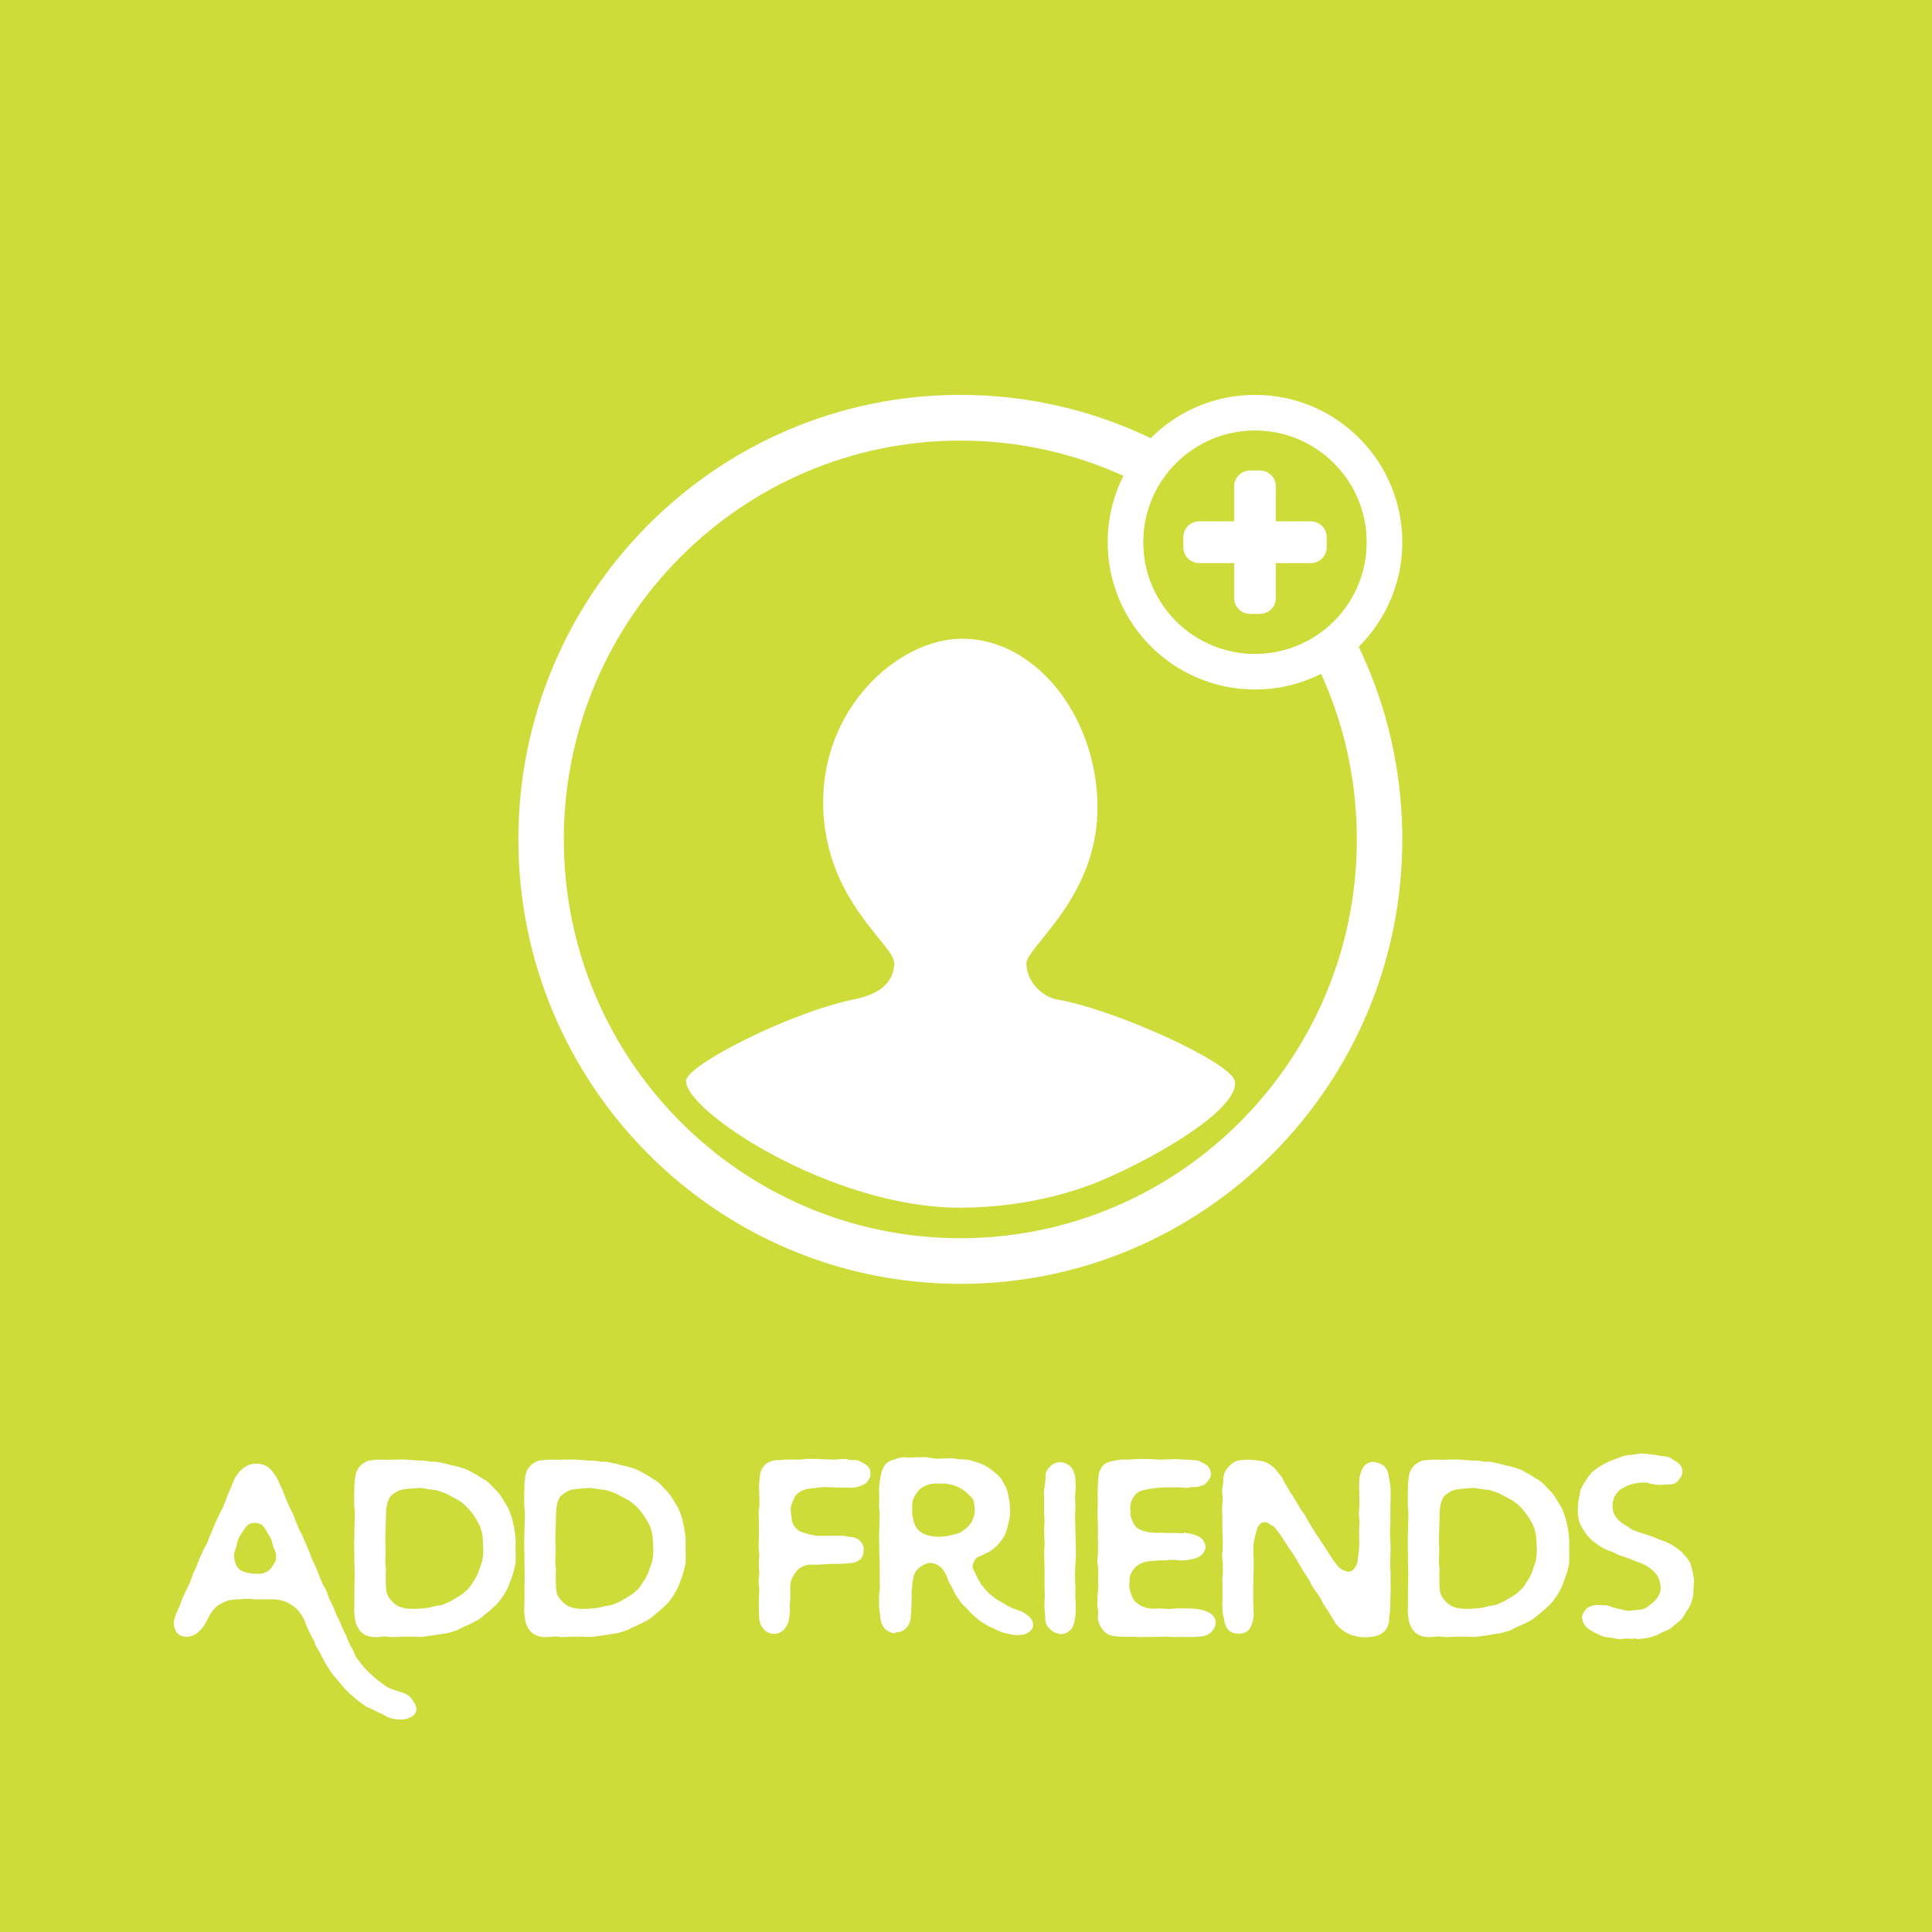 <?xml version="1.0" encoding="UTF-8" standalone="no"?><!DOCTYPE svg PUBLIC "-//W3C//DTD SVG 1.1//EN" "http://www.w3.org/Graphics/SVG/1.1/DTD/svg11.dtd"><svg width="100%" height="100%" viewBox="0 0 36 36" version="1.1" xmlns="http://www.w3.org/2000/svg" xmlns:xlink="http://www.w3.org/1999/xlink" xml:space="preserve" style="fill-rule:evenodd;clip-rule:evenodd;stroke-linecap:round;stroke-linejoin:round;stroke-miterlimit:1.5;"><rect x="-0.72" y="-0.72" width="38.34" height="36.72" style="fill:#cddc39;"/><g><g><path d="M7.564,31.565c-0.048,-0.024 -0.108,-0.04 -0.172,-0.06c-0.052,-0.016 -0.108,-0.036 -0.16,-0.06c-0.048,-0.028 -0.092,-0.064 -0.144,-0.1c-0.044,-0.032 -0.088,-0.064 -0.132,-0.108c-0.04,-0.036 -0.084,-0.072 -0.124,-0.116c-0.036,-0.036 -0.068,-0.076 -0.1,-0.116c-0.028,-0.04 -0.064,-0.08 -0.092,-0.124c-0.028,-0.04 -0.04,-0.092 -0.064,-0.136c-0.024,-0.044 -0.052,-0.088 -0.072,-0.136c-0.02,-0.04 -0.032,-0.084 -0.052,-0.128c-0.016,-0.04 -0.044,-0.08 -0.06,-0.12c-0.024,-0.048 -0.04,-0.096 -0.06,-0.144c-0.02,-0.048 -0.048,-0.092 -0.068,-0.14c-0.02,-0.048 -0.036,-0.096 -0.056,-0.144l-0.072,-0.14c-0.02,-0.048 -0.032,-0.1 -0.052,-0.148c-0.02,-0.048 -0.056,-0.088 -0.076,-0.136l-0.06,-0.144c-0.02,-0.052 -0.036,-0.108 -0.06,-0.156l-0.072,-0.152c-0.024,-0.052 -0.036,-0.108 -0.06,-0.16l-0.06,-0.136c-0.02,-0.048 -0.04,-0.096 -0.06,-0.144l-0.064,-0.124c-0.016,-0.044 -0.036,-0.088 -0.056,-0.132l-0.048,-0.132c-0.02,-0.044 -0.048,-0.088 -0.068,-0.132l-0.06,-0.136c-0.02,-0.044 -0.032,-0.092 -0.052,-0.136c-0.016,-0.048 -0.04,-0.092 -0.06,-0.136c-0.02,-0.044 -0.036,-0.088 -0.056,-0.128c-0.024,-0.04 -0.048,-0.08 -0.076,-0.116c-0.036,-0.052 -0.084,-0.1 -0.136,-0.128c-0.056,-0.032 -0.12,-0.044 -0.184,-0.044c-0.064,-0.004 -0.124,0.016 -0.18,0.044c-0.056,0.028 -0.104,0.068 -0.148,0.124c-0.048,0.06 -0.084,0.116 -0.104,0.18c0,0 -0.004,0 -0.004,0.004c-0.012,0.028 -0.02,0.056 -0.032,0.084c-0.02,0.04 -0.036,0.084 -0.056,0.128c-0.02,0.04 -0.028,0.088 -0.048,0.128c-0.02,0.044 -0.036,0.084 -0.052,0.128c-0.02,0.044 -0.048,0.084 -0.064,0.124l-0.06,0.128c-0.02,0.044 -0.036,0.088 -0.056,0.132c-0.016,0.044 -0.036,0.084 -0.056,0.128c-0.02,0.044 -0.032,0.088 -0.048,0.132c-0.024,0.048 -0.056,0.096 -0.076,0.144c-0.02,0.048 -0.048,0.096 -0.068,0.148l-0.06,0.148c-0.02,0.052 -0.044,0.1 -0.068,0.148c-0.02,0.052 -0.032,0.104 -0.052,0.156l-0.072,0.144c-0.02,0.052 -0.044,0.1 -0.068,0.148c-0.02,0.048 -0.036,0.1 -0.056,0.152c-0.016,0.036 -0.02,0.036 -0.036,0.076c-0.028,0.064 -0.06,0.14 -0.072,0.22c-0.004,0.044 0,0.088 0.016,0.124c0.012,0.04 0.036,0.08 0.068,0.104c0.032,0.028 0.076,0.044 0.116,0.048c0.04,0.008 0.08,0 0.124,-0.012c0.044,-0.016 0.092,-0.036 0.132,-0.072c0.032,-0.028 0.06,-0.06 0.084,-0.092c0.028,-0.032 0.048,-0.072 0.068,-0.108c0.008,-0.016 0.008,-0.016 0.016,-0.036l0.06,-0.108c0.028,-0.044 0.06,-0.084 0.092,-0.116c0.04,-0.04 0.084,-0.06 0.128,-0.084c0.044,-0.02 0.088,-0.044 0.136,-0.052c0.052,-0.004 0.108,-0.016 0.16,-0.016c0.072,-0.004 0.144,-0.008 0.216,-0.008c0.048,0 0.048,0.008 0.092,0.008l0.348,0c0.064,0.004 0.12,0.012 0.172,0.028c0.06,0.012 0.108,0.04 0.156,0.072c0.048,0.028 0.092,0.06 0.132,0.108c0.032,0.04 0.068,0.088 0.096,0.14c0.024,0.048 0.04,0.1 0.06,0.148c0.024,0.048 0.044,0.1 0.068,0.148c0.02,0.048 0.056,0.092 0.076,0.14c0.016,0.028 0.004,0.032 0.02,0.064c0.024,0.052 0.06,0.096 0.084,0.144c0.024,0.048 0.048,0.1 0.076,0.148c0.028,0.048 0.052,0.096 0.084,0.14c0.028,0.048 0.06,0.092 0.092,0.136c0.036,0.044 0.076,0.084 0.108,0.124c0.036,0.044 0.072,0.088 0.108,0.128c0.04,0.04 0.076,0.08 0.12,0.116c0.04,0.036 0.084,0.072 0.128,0.108c0.044,0.032 0.088,0.068 0.132,0.096c0.048,0.032 0.104,0.048 0.152,0.072c0.048,0.028 0.096,0.052 0.148,0.072c0.052,0.024 0.096,0.056 0.152,0.076c0.076,0.024 0.152,0.032 0.22,0.032c0.016,0 0.028,-0.004 0.044,-0.004c0.028,-0.004 0.068,-0.012 0.112,-0.032c0.056,-0.024 0.1,-0.06 0.116,-0.112c0.016,-0.056 0.004,-0.112 -0.032,-0.164c-0.04,-0.068 -0.088,-0.132 -0.156,-0.164Zm-2.48,-2.392c-0.024,0.036 -0.048,0.072 -0.084,0.096c-0.036,0.024 -0.076,0.044 -0.12,0.052c-0.044,0.008 -0.092,0.004 -0.136,0.004c-0.048,-0.004 -0.092,-0.008 -0.136,-0.02c-0.06,-0.012 -0.108,-0.032 -0.144,-0.06c-0.04,-0.032 -0.064,-0.072 -0.08,-0.128c-0.012,-0.044 -0.024,-0.092 -0.024,-0.152c0.008,-0.048 0.032,-0.096 0.044,-0.148c0.012,-0.048 0.02,-0.096 0.04,-0.144c0.02,-0.044 0.048,-0.088 0.076,-0.132c0.028,-0.04 0.056,-0.084 0.092,-0.12c0.032,-0.032 0.088,-0.044 0.148,-0.044c0.056,0.004 0.104,0.02 0.132,0.048c0.04,0.044 0.068,0.092 0.092,0.136c0.024,0.04 0.048,0.076 0.068,0.116c0.016,0.04 0.024,0.084 0.036,0.132c0.012,0.04 0.04,0.08 0.048,0.124c0.012,0.044 0.012,0.088 0.004,0.128c-0.004,0.04 -0.032,0.076 -0.056,0.112Z" style="fill:#fff;fill-rule:nonzero;"/><path d="M6.6,30.005c0,0.064 0.008,0.128 0.02,0.192c0.008,0.052 0.028,0.096 0.052,0.136c0.024,0.044 0.052,0.084 0.096,0.108c0.036,0.028 0.084,0.044 0.136,0.056c0.04,0.008 0.084,0.008 0.12,0.008c0.048,0 0.1,-0.012 0.148,-0.012c0.048,0 0.096,0.012 0.144,0.012c0.06,0 0.124,-0.008 0.184,-0.008l0.18,0c0.06,0 0.12,0.008 0.176,0.004c0.06,-0.004 0.12,-0.016 0.18,-0.024c0.052,-0.008 0.104,-0.012 0.152,-0.024c0.052,-0.008 0.104,-0.012 0.156,-0.024c0.048,-0.012 0.1,-0.028 0.148,-0.044c0.052,-0.016 0.096,-0.048 0.14,-0.068c0.052,-0.02 0.096,-0.04 0.144,-0.064c0.044,-0.024 0.092,-0.044 0.136,-0.072c0.048,-0.028 0.088,-0.064 0.128,-0.1c0.044,-0.032 0.084,-0.068 0.124,-0.104c0.036,-0.036 0.08,-0.068 0.116,-0.112c0.036,-0.04 0.064,-0.084 0.096,-0.128c0.028,-0.048 0.056,-0.092 0.08,-0.14c0.024,-0.048 0.04,-0.1 0.06,-0.152c0.02,-0.048 0.036,-0.1 0.052,-0.152c0.012,-0.052 0.028,-0.104 0.036,-0.156c0.008,-0.048 0.004,-0.092 0.004,-0.14c0.004,-0.044 0,-0.088 0,-0.136c-0.004,-0.044 0.004,-0.092 0,-0.136l0,-0.032c-0.004,-0.052 -0.008,-0.104 -0.016,-0.152c-0.008,-0.052 -0.016,-0.104 -0.028,-0.152c-0.012,-0.052 -0.024,-0.1 -0.04,-0.148c-0.016,-0.048 -0.036,-0.096 -0.056,-0.144c-0.024,-0.044 -0.056,-0.088 -0.08,-0.132c-0.028,-0.04 -0.052,-0.088 -0.084,-0.128c-0.032,-0.04 -0.068,-0.076 -0.104,-0.112c-0.036,-0.04 -0.068,-0.076 -0.108,-0.108c-0.04,-0.036 -0.088,-0.056 -0.132,-0.084c-0.04,-0.028 -0.084,-0.056 -0.132,-0.08c-0.044,-0.024 -0.088,-0.052 -0.136,-0.072c-0.044,-0.02 -0.088,-0.028 -0.132,-0.044c-0.048,-0.016 -0.092,-0.024 -0.14,-0.032c-0.044,-0.012 -0.092,-0.028 -0.136,-0.036c-0.048,-0.012 -0.096,-0.02 -0.136,-0.028c-0.044,-0.008 -0.084,-0.004 -0.124,-0.004c-0.04,-0.004 -0.08,-0.016 -0.12,-0.02c-0.064,0 -0.128,0 -0.188,-0.008l-0.164,-0.012c-0.056,-0.004 -0.108,0 -0.164,0c-0.056,0 -0.108,0.004 -0.164,0.004c-0.04,0 -0.076,-0.004 -0.116,-0.004c-0.064,0 -0.128,0.004 -0.192,0.016l-0.028,0c-0.048,0.008 -0.088,0.036 -0.124,0.06c-0.04,0.024 -0.068,0.056 -0.092,0.096c-0.024,0.036 -0.04,0.076 -0.048,0.124c-0.012,0.068 -0.02,0.132 -0.02,0.196c0,0.056 -0.004,0.112 -0.004,0.172l0,0.168c0,0.06 0.012,0.116 0.012,0.172c0,0.06 -0.004,0.116 -0.004,0.172c0,0.056 -0.004,0.116 -0.004,0.172c0,0.076 -0.004,0.076 -0.004,0.152l0,0.148c0,0.068 0.004,0.068 0.004,0.136l0,0.132c0,0.048 0.004,0.1 0.004,0.148l0,0.148c0,0.052 -0.004,0.1 -0.004,0.148l0,0.3c0,0.048 -0.004,0.096 -0.004,0.148Zm0.592,-1.748c0,-0.076 0.004,-0.152 0.02,-0.224c0.012,-0.052 0.032,-0.1 0.056,-0.14c0.032,-0.04 0.072,-0.068 0.116,-0.092c0.04,-0.024 0.084,-0.044 0.136,-0.048c0.052,-0.008 0.104,-0.016 0.156,-0.016c0.052,-0.004 0.1,-0.012 0.152,-0.012c0.052,0.004 0.104,0.016 0.152,0.024c0.052,0.008 0.104,0.008 0.156,0.02l0.144,0.048c0.048,0.02 0.092,0.048 0.14,0.072c0.048,0.028 0.096,0.048 0.14,0.076c0.044,0.032 0.088,0.064 0.124,0.1c0.04,0.036 0.072,0.08 0.108,0.124c0.032,0.04 0.06,0.084 0.088,0.132c0.024,0.044 0.056,0.092 0.072,0.14c0.02,0.052 0.028,0.104 0.04,0.16c0.008,0.052 0.004,0.104 0.008,0.16c0.004,0.048 0.008,0.1 0.004,0.144c0,0.052 -0.008,0.1 -0.016,0.148c-0.008,0.048 -0.032,0.092 -0.044,0.136c-0.016,0.048 -0.028,0.092 -0.052,0.136c-0.02,0.048 -0.048,0.092 -0.076,0.132c-0.028,0.044 -0.052,0.088 -0.088,0.124c-0.036,0.04 -0.076,0.072 -0.116,0.104c-0.04,0.028 -0.084,0.052 -0.128,0.08c-0.04,0.02 -0.072,0.048 -0.116,0.064c-0.036,0.016 -0.076,0.036 -0.12,0.052c-0.04,0.012 -0.084,0.016 -0.128,0.024c-0.056,0.016 -0.108,0.028 -0.16,0.036c-0.06,0.008 -0.112,0.012 -0.168,0.016c-0.056,0.004 -0.112,0.004 -0.164,0c-0.068,-0.004 -0.124,-0.016 -0.176,-0.036c-0.056,-0.02 -0.104,-0.056 -0.144,-0.1c-0.04,-0.04 -0.076,-0.084 -0.096,-0.14c-0.016,-0.052 -0.02,-0.108 -0.02,-0.172c-0.004,-0.048 -0.004,-0.092 -0.004,-0.14c-0.004,-0.044 0.004,-0.092 0.004,-0.136c0,-0.04 -0.008,-0.076 -0.012,-0.112c0,-0.064 0.004,-0.132 0.004,-0.196c0,-0.004 0.004,-0.004 0.004,-0.008c0,-0.064 -0.004,-0.064 -0.004,-0.128c0,-0.06 -0.004,-0.06 -0.004,-0.124c0,-0.048 0.004,-0.096 0.004,-0.144c0,-0.048 0.004,-0.092 0.004,-0.14c0,-0.048 0.004,-0.096 0.004,-0.144Z" style="fill:#fff;fill-rule:nonzero;"/><path d="M9.768,30.005c0,0.064 0.008,0.128 0.02,0.192c0.008,0.052 0.028,0.096 0.052,0.136c0.024,0.044 0.052,0.084 0.096,0.108c0.036,0.028 0.084,0.044 0.136,0.056c0.04,0.008 0.084,0.008 0.12,0.008c0.048,0 0.1,-0.012 0.148,-0.012c0.048,0 0.096,0.012 0.144,0.012c0.06,0 0.124,-0.008 0.184,-0.008l0.18,0c0.06,0 0.12,0.008 0.176,0.004c0.06,-0.004 0.12,-0.016 0.18,-0.024c0.052,-0.008 0.104,-0.012 0.152,-0.024c0.052,-0.008 0.104,-0.012 0.156,-0.024c0.048,-0.012 0.1,-0.028 0.148,-0.044c0.052,-0.016 0.096,-0.048 0.14,-0.068c0.052,-0.02 0.096,-0.04 0.144,-0.064c0.044,-0.024 0.092,-0.044 0.136,-0.072c0.048,-0.028 0.088,-0.064 0.128,-0.1c0.044,-0.032 0.084,-0.068 0.124,-0.104c0.036,-0.036 0.08,-0.068 0.116,-0.112c0.036,-0.04 0.064,-0.084 0.096,-0.128c0.028,-0.048 0.056,-0.092 0.08,-0.14c0.024,-0.048 0.04,-0.1 0.06,-0.152c0.02,-0.048 0.036,-0.1 0.052,-0.152c0.012,-0.052 0.028,-0.104 0.036,-0.156c0.008,-0.048 0.004,-0.092 0.004,-0.14c0.004,-0.044 0,-0.088 0,-0.136c-0.004,-0.044 0.004,-0.092 0,-0.136l0,-0.032c-0.004,-0.052 -0.008,-0.104 -0.016,-0.152c-0.008,-0.052 -0.016,-0.104 -0.028,-0.152c-0.012,-0.052 -0.024,-0.1 -0.04,-0.148c-0.016,-0.048 -0.036,-0.096 -0.056,-0.144c-0.024,-0.044 -0.056,-0.088 -0.08,-0.132c-0.028,-0.04 -0.052,-0.088 -0.084,-0.128c-0.032,-0.04 -0.068,-0.076 -0.104,-0.112c-0.036,-0.04 -0.068,-0.076 -0.108,-0.108c-0.04,-0.036 -0.088,-0.056 -0.132,-0.084c-0.04,-0.028 -0.084,-0.056 -0.132,-0.08c-0.044,-0.024 -0.088,-0.052 -0.136,-0.072c-0.044,-0.02 -0.088,-0.028 -0.132,-0.044c-0.048,-0.016 -0.092,-0.024 -0.14,-0.032c-0.044,-0.012 -0.092,-0.028 -0.136,-0.036c-0.048,-0.012 -0.096,-0.02 -0.136,-0.028c-0.044,-0.008 -0.084,-0.004 -0.124,-0.004c-0.04,-0.004 -0.08,-0.016 -0.12,-0.02c-0.064,0 -0.128,0 -0.188,-0.008l-0.164,-0.012c-0.056,-0.004 -0.108,0 -0.164,0c-0.056,0 -0.108,0.004 -0.164,0.004c-0.04,0 -0.076,-0.004 -0.116,-0.004c-0.064,0 -0.128,0.004 -0.192,0.016l-0.028,0c-0.048,0.008 -0.088,0.036 -0.124,0.06c-0.04,0.024 -0.068,0.056 -0.092,0.096c-0.024,0.036 -0.04,0.076 -0.048,0.124c-0.012,0.068 -0.02,0.132 -0.02,0.196c0,0.056 -0.004,0.112 -0.004,0.172l0,0.168c0,0.06 0.012,0.116 0.012,0.172c0,0.06 -0.004,0.116 -0.004,0.172c0,0.056 -0.004,0.116 -0.004,0.172c0,0.076 -0.004,0.076 -0.004,0.152l0,0.148c0,0.068 0.004,0.068 0.004,0.136l0,0.132c0,0.048 0.004,0.1 0.004,0.148l0,0.148c0,0.052 -0.004,0.1 -0.004,0.148l0,0.3c0,0.048 -0.004,0.096 -0.004,0.148Zm0.592,-1.748c0,-0.076 0.004,-0.152 0.02,-0.224c0.012,-0.052 0.032,-0.1 0.056,-0.14c0.032,-0.04 0.072,-0.068 0.116,-0.092c0.04,-0.024 0.084,-0.044 0.136,-0.048c0.052,-0.008 0.104,-0.016 0.156,-0.016c0.052,-0.004 0.1,-0.012 0.152,-0.012c0.052,0.004 0.104,0.016 0.152,0.024c0.052,0.008 0.104,0.008 0.156,0.02l0.144,0.048c0.048,0.02 0.092,0.048 0.14,0.072c0.048,0.028 0.096,0.048 0.14,0.076c0.044,0.032 0.088,0.064 0.124,0.1c0.04,0.036 0.072,0.08 0.108,0.124c0.032,0.04 0.06,0.084 0.088,0.132c0.024,0.044 0.056,0.092 0.072,0.14c0.02,0.052 0.028,0.104 0.04,0.16c0.008,0.052 0.004,0.104 0.008,0.16c0.004,0.048 0.008,0.1 0.004,0.144c0,0.052 -0.008,0.1 -0.016,0.148c-0.008,0.048 -0.032,0.092 -0.044,0.136c-0.016,0.048 -0.028,0.092 -0.052,0.136c-0.02,0.048 -0.048,0.092 -0.076,0.132c-0.028,0.044 -0.052,0.088 -0.088,0.124c-0.036,0.04 -0.076,0.072 -0.116,0.104c-0.04,0.028 -0.084,0.052 -0.128,0.08c-0.04,0.02 -0.072,0.048 -0.116,0.064c-0.036,0.016 -0.076,0.036 -0.12,0.052c-0.04,0.012 -0.084,0.016 -0.128,0.024c-0.056,0.016 -0.108,0.028 -0.16,0.036c-0.06,0.008 -0.112,0.012 -0.168,0.016c-0.056,0.004 -0.112,0.004 -0.164,0c-0.068,-0.004 -0.124,-0.016 -0.176,-0.036c-0.056,-0.02 -0.104,-0.056 -0.144,-0.1c-0.04,-0.04 -0.076,-0.084 -0.096,-0.14c-0.016,-0.052 -0.02,-0.108 -0.02,-0.172c-0.004,-0.048 -0.004,-0.092 -0.004,-0.14c-0.004,-0.044 0.004,-0.092 0.004,-0.136c0,-0.04 -0.008,-0.076 -0.012,-0.112c0,-0.064 0.004,-0.132 0.004,-0.196c0,-0.004 0.004,-0.004 0.004,-0.008c0,-0.064 -0.004,-0.064 -0.004,-0.128c0,-0.06 -0.004,-0.06 -0.004,-0.124c0,-0.048 0.004,-0.096 0.004,-0.144c0,-0.048 0.004,-0.092 0.004,-0.14c0,-0.048 0.004,-0.096 0.004,-0.144Z" style="fill:#fff;fill-rule:nonzero;"/><path d="M14.144,30.085c0,0.06 0.004,0.128 0.036,0.196c0.028,0.056 0.06,0.092 0.096,0.116c0.048,0.036 0.1,0.048 0.144,0.048c0.056,0 0.104,-0.016 0.144,-0.044c0.04,-0.024 0.072,-0.064 0.096,-0.112c0.02,-0.032 0.032,-0.064 0.036,-0.092c0.008,-0.048 0.016,-0.088 0.02,-0.124c0.008,-0.044 0,-0.088 0,-0.124c0,-0.068 0.012,-0.14 0.012,-0.208c0,-0.052 -0.004,-0.052 -0.004,-0.104c0,-0.064 0,-0.12 0.016,-0.176c0.012,-0.052 0.04,-0.092 0.064,-0.132c0.028,-0.04 0.06,-0.084 0.1,-0.108c0.04,-0.028 0.088,-0.048 0.14,-0.06c0.052,-0.012 0.112,-0.004 0.176,-0.004c0.064,-0.004 0.064,-0.008 0.132,-0.008c0.068,-0.004 0.068,-0.008 0.136,-0.008l0.132,0c0.052,0 0.104,-0.004 0.156,-0.008c0.048,-0.008 0.1,-0.008 0.152,-0.02c0.048,-0.016 0.092,-0.044 0.12,-0.076c0.032,-0.036 0.04,-0.084 0.044,-0.132c0.004,-0.048 0,-0.092 -0.02,-0.132c-0.02,-0.036 -0.052,-0.072 -0.092,-0.096c-0.044,-0.028 -0.096,-0.036 -0.148,-0.04c-0.048,-0.004 -0.092,-0.02 -0.136,-0.02c-0.048,-0.004 -0.096,0 -0.144,0l-0.144,0c-0.044,0 -0.044,0.004 -0.092,0.004c-0.048,0 -0.1,-0.004 -0.148,-0.012c-0.052,-0.008 -0.1,-0.024 -0.148,-0.036c-0.06,-0.016 -0.112,-0.032 -0.148,-0.06c-0.044,-0.036 -0.08,-0.076 -0.1,-0.128c-0.02,-0.048 -0.02,-0.096 -0.028,-0.144c-0.004,-0.048 -0.016,-0.096 -0.008,-0.144c0.004,-0.048 0.024,-0.092 0.044,-0.14c0.02,-0.052 0.044,-0.104 0.096,-0.14c0.06,-0.044 0.128,-0.068 0.192,-0.076c0.052,-0.008 0.108,-0.016 0.168,-0.02c0.056,-0.008 0.112,-0.012 0.168,-0.012c0.056,0 0.116,0.008 0.172,0.008c0.06,0 0.116,0.004 0.176,0.004l0.108,0c0.06,0 0.128,-0.012 0.196,-0.04c0.048,-0.02 0.088,-0.044 0.112,-0.08c0.032,-0.04 0.052,-0.08 0.052,-0.132c0.004,-0.048 -0.008,-0.092 -0.036,-0.132c-0.024,-0.032 -0.06,-0.056 -0.108,-0.08c-0.036,-0.02 -0.072,-0.04 -0.1,-0.044c-0.04,-0.012 -0.084,-0.004 -0.128,-0.008c-0.04,-0.004 -0.08,-0.02 -0.124,-0.02c-0.06,0 -0.12,0.012 -0.176,0.012c-0.06,0 -0.12,-0.004 -0.176,-0.004c-0.08,0 -0.08,-0.008 -0.156,-0.008l-0.148,0c-0.06,0 -0.12,0.012 -0.18,0.012l-0.18,0c-0.048,0 -0.096,0 -0.14,0.008c-0.052,0.004 -0.1,0 -0.144,0.008c-0.048,0.012 -0.096,0.028 -0.132,0.052c-0.04,0.024 -0.068,0.06 -0.092,0.1c-0.02,0.04 -0.032,0.084 -0.04,0.132c-0.008,0.068 -0.016,0.136 -0.016,0.204c0,0.056 0.004,0.108 0.004,0.164c0,0.052 0.004,0.104 0.004,0.16c0,0.052 -0.016,0.108 -0.016,0.16c0,0.056 0.004,0.108 0.004,0.164c0,0.052 0.004,0.104 0.004,0.16c0,0.052 -0.004,0.108 -0.004,0.16c0,0.056 -0.004,0.108 -0.004,0.16c0,0.056 0.012,0.108 0.012,0.164c0,0.052 -0.008,0.108 -0.008,0.16c0,0.076 0.008,0.076 0.008,0.148c0,0.052 -0.012,0.104 -0.012,0.156c0,0.052 0.012,0.104 0.012,0.16c0,0.052 -0.008,0.104 -0.008,0.156l0,0.156c0,0.052 0.004,0.104 0.004,0.156Z" style="fill:#fff;fill-rule:nonzero;"/><path d="M19.204,30.153c-0.028,-0.036 -0.064,-0.06 -0.1,-0.084c-0.032,-0.024 -0.068,-0.044 -0.112,-0.056c-0.056,-0.02 -0.112,-0.04 -0.164,-0.064c-0.056,-0.024 -0.104,-0.06 -0.152,-0.088c-0.056,-0.028 -0.108,-0.056 -0.156,-0.096c-0.048,-0.04 -0.096,-0.076 -0.14,-0.124l-0.088,-0.108c-0.028,-0.04 -0.048,-0.08 -0.072,-0.12c-0.024,-0.04 -0.04,-0.084 -0.06,-0.124c-0.016,-0.024 -0.028,-0.048 -0.036,-0.076c-0.008,-0.072 0.032,-0.14 0.076,-0.192c0.044,-0.016 0.088,-0.032 0.128,-0.056c0.048,-0.024 0.092,-0.04 0.132,-0.068c0.044,-0.032 0.084,-0.06 0.116,-0.096c0.036,-0.036 0.068,-0.072 0.096,-0.116c0.028,-0.04 0.056,-0.084 0.072,-0.132c0.02,-0.044 0.028,-0.096 0.04,-0.144c0.012,-0.06 0.032,-0.116 0.036,-0.176c0,-0.032 0.004,-0.064 0,-0.096c0,-0.032 0,-0.068 -0.004,-0.1c-0.004,-0.06 -0.016,-0.12 -0.028,-0.18c-0.012,-0.056 -0.028,-0.112 -0.056,-0.164c-0.024,-0.052 -0.052,-0.104 -0.088,-0.152c-0.036,-0.044 -0.08,-0.08 -0.128,-0.12c-0.052,-0.044 -0.104,-0.08 -0.156,-0.108c-0.06,-0.032 -0.12,-0.056 -0.18,-0.072c-0.052,-0.016 -0.1,-0.032 -0.148,-0.04c-0.052,-0.008 -0.1,-0.004 -0.148,-0.008c-0.052,-0.008 -0.1,-0.02 -0.152,-0.02l-0.008,0c-0.052,0 -0.1,0.004 -0.152,0.004c-0.052,0 -0.104,0.008 -0.152,0c-0.056,-0.004 -0.108,-0.02 -0.16,-0.024l-0.16,0c-0.052,0 -0.108,0.008 -0.16,0.008c-0.036,0 -0.036,-0.008 -0.076,-0.008c-0.052,0 -0.1,0.008 -0.148,0.02c-0.012,0 -0.008,0.012 -0.02,0.016c-0.048,0.008 -0.092,0.02 -0.132,0.044c-0.04,0.024 -0.072,0.056 -0.096,0.096c-0.024,0.04 -0.036,0.084 -0.048,0.132c-0.008,0.044 -0.02,0.088 -0.024,0.136c-0.004,0.044 -0.016,0.092 -0.016,0.136l0,0.016c0,0.048 0.004,0.1 0.004,0.152c0,0.048 -0.004,0.096 -0.004,0.148l0,0.012c0,0.052 0.012,0.1 0.012,0.152c0,0.048 -0.004,0.1 -0.004,0.148c0,0.052 -0.004,0.104 -0.004,0.156c0,0.072 -0.004,0.072 -0.004,0.144l0,0.012c0,0.068 0.004,0.072 0.004,0.136l0,0.152c0,0.072 0.008,0.072 0.008,0.144l0,0.32c0,0.048 0.004,0.1 0.004,0.148c0,0.056 -0.016,0.108 -0.016,0.16l0,0.176c0,0.056 0.012,0.108 0.016,0.16c0.008,0.056 0.008,0.108 0.024,0.156c0.016,0.06 0.052,0.116 0.096,0.148c0.044,0.036 0.108,0.06 0.168,0.06l0.004,-0.016c0.06,0 0.112,-0.012 0.16,-0.048c0.044,-0.032 0.084,-0.076 0.1,-0.132c0.008,-0.024 0.016,-0.044 0.02,-0.064c0,-0.004 0,-0.008 -0.004,-0.012l0.004,0l0,-0.012c0.008,-0.056 0.012,-0.108 0.012,-0.16c0.004,-0.056 0.004,-0.112 0.004,-0.164c0,-0.032 0.004,-0.064 0.004,-0.092l0,-0.004l0,-0.012c0,-0.004 -0.004,-0.004 -0.004,-0.012c0,-0.044 0.008,-0.088 0.012,-0.128c0,-0.048 0.004,-0.096 0.016,-0.14c0.012,-0.056 0.02,-0.108 0.048,-0.148c0.028,-0.044 0.064,-0.08 0.112,-0.108c0.04,-0.028 0.088,-0.044 0.144,-0.06l0.008,0c0.24,0.012 0.304,0.232 0.304,0.232l0.008,-0.004c0.012,0.036 0.02,0.072 0.036,0.108c0.02,0.048 0.052,0.092 0.076,0.14c0.024,0.044 0.044,0.096 0.072,0.14c0.028,0.044 0.06,0.092 0.092,0.132c0.032,0.044 0.076,0.072 0.112,0.112c0.036,0.036 0.068,0.08 0.108,0.112c0.04,0.036 0.08,0.072 0.12,0.104c0.044,0.028 0.088,0.06 0.132,0.084c0.044,0.028 0.096,0.048 0.14,0.068c0.048,0.024 0.096,0.048 0.144,0.064c0.052,0.02 0.1,0.024 0.148,0.036c0.048,0.012 0.096,0.02 0.148,0.02l0,-0.004l0.016,0c0.06,0 0.112,-0.004 0.16,-0.032c0.072,-0.04 0.1,-0.088 0.108,-0.124c0.008,-0.036 0.004,-0.096 -0.044,-0.156Zm-2.208,-2.048c0.004,-0.044 0,-0.092 0.012,-0.14c0.016,-0.06 0.044,-0.104 0.076,-0.148c0.032,-0.048 0.072,-0.088 0.124,-0.116c0.048,-0.024 0.1,-0.044 0.16,-0.052c0.028,-0.004 0.056,-0.004 0.088,-0.008c0.016,0 0.032,0.004 0.044,0.004c0.056,0 0.104,-0.004 0.152,0.004c0.052,0.008 0.1,0.02 0.144,0.036c0.048,0.016 0.092,0.04 0.132,0.064c0.044,0.028 0.08,0.056 0.108,0.088c0.036,0.036 0.072,0.064 0.096,0.104c0.02,0.044 0.02,0.088 0.028,0.14c0,0.016 0.004,0.032 0.004,0.048c0,0.044 -0.004,0.084 -0.016,0.124c-0.016,0.06 -0.044,0.116 -0.088,0.168c-0.032,0.032 -0.06,0.06 -0.092,0.084c-0.032,0.024 -0.068,0.048 -0.104,0.064c-0.052,0.016 -0.104,0.028 -0.152,0.04c-0.056,0.012 -0.108,0.024 -0.156,0.024c-0.056,0.004 -0.108,0.004 -0.16,-0.004c-0.052,-0.008 -0.104,-0.016 -0.156,-0.036c-0.052,-0.02 -0.096,-0.052 -0.132,-0.088c-0.036,-0.036 -0.06,-0.08 -0.076,-0.132c-0.016,-0.048 -0.024,-0.092 -0.032,-0.14c-0.004,-0.024 -0.004,-0.044 -0.004,-0.068l0,-0.06Z" style="fill:#fff;fill-rule:nonzero;"/><path d="M19.456,28.573c0,0.092 0.008,0.092 0.008,0.184c0,0.092 -0.008,0.092 -0.008,0.18c0,0.056 0.004,0.108 0.004,0.164c0,0.052 0.004,0.108 0.004,0.164l0,0.324c0,0.052 0.004,0.108 0.004,0.16c0,0.056 -0.008,0.108 -0.008,0.164c0,0.056 0.008,0.108 0.012,0.156c0.004,0.056 0.004,0.112 0.012,0.16c0.016,0.06 0.052,0.1 0.092,0.136c0.036,0.036 0.08,0.064 0.14,0.072c0.016,0.004 0.032,0.012 0.048,0.012c0.068,0 0.124,-0.024 0.172,-0.068c0.044,-0.036 0.068,-0.092 0.084,-0.16c0.012,-0.064 0.024,-0.124 0.024,-0.184l0,-0.148c0,-0.048 -0.008,-0.1 -0.008,-0.148c0,-0.052 0.004,-0.1 0.004,-0.152c0,-0.048 -0.008,-0.1 -0.008,-0.148l0,-0.148c0,-0.052 0.008,-0.1 0.008,-0.152c0,-0.068 0.008,-0.068 0.008,-0.136l0,-0.136c0,-0.072 -0.004,-0.072 -0.004,-0.14c0,-0.068 -0.004,-0.068 -0.004,-0.136c0,-0.06 -0.004,-0.116 -0.004,-0.176c0,-0.056 -0.004,-0.116 -0.004,-0.176c0,-0.056 0.008,-0.116 0.008,-0.172c0,-0.06 -0.008,-0.12 -0.008,-0.176c0,-0.052 0.012,-0.1 0.012,-0.152c0,-0.048 -0.004,-0.1 -0.004,-0.148c0,-0.06 -0.012,-0.14 -0.056,-0.216c-0.036,-0.064 -0.1,-0.108 -0.176,-0.124c-0.072,-0.016 -0.152,0 -0.212,0.048c-0.06,0.048 -0.104,0.108 -0.116,0.184c0,0.024 0.008,0.024 0.004,0.048l-0.012,0.128c-0.004,0.044 -0.02,0.088 -0.02,0.132c0,0.048 0.004,0.092 0.004,0.14l0,0.276c0,0.044 0.008,0.092 0.008,0.136c-0.004,0.116 -0.008,0.116 -0.008,0.228Z" style="fill:#fff;fill-rule:nonzero;"/><path d="M20.812,30.493c0.044,0.004 0.084,0.004 0.128,0.004c0.004,0 0.004,0.004 0.008,0.004c0.052,0 0.1,-0.004 0.148,-0.004c0.048,0 0.096,0.008 0.144,0.008c0.056,0 0.112,-0.004 0.168,-0.004l0.16,0c0.08,0 0.08,-0.004 0.16,-0.004c0.08,0 0.08,0.008 0.16,0.008c0.084,0 0.084,-0.004 0.164,-0.004c0.08,0 0.08,0.004 0.16,0.004l0.008,0c0.008,0 0.016,-0.004 0.024,-0.004c0.02,0 0.02,0 0.044,0l0.116,-0.012c0.06,-0.008 0.116,-0.032 0.16,-0.072c0.06,-0.056 0.096,-0.132 0.088,-0.208c-0.012,-0.076 -0.068,-0.136 -0.144,-0.172c-0.036,-0.016 -0.068,-0.028 -0.104,-0.036c-0.048,-0.008 -0.092,-0.02 -0.136,-0.024c-0.048,-0.004 -0.092,-0.008 -0.136,-0.008l-0.176,0c-0.056,0 -0.116,0.012 -0.172,0.012c-0.072,0 -0.14,-0.012 -0.212,-0.012c-0.012,0 -0.028,0.008 -0.04,0.008c-0.088,0 -0.164,-0.012 -0.228,-0.036c-0.056,-0.02 -0.1,-0.052 -0.14,-0.088c-0.04,-0.036 -0.064,-0.084 -0.084,-0.14c-0.024,-0.064 -0.036,-0.12 -0.036,-0.168c0.004,-0.06 0,-0.116 0.008,-0.16c0.016,-0.056 0.04,-0.104 0.072,-0.144c0.028,-0.04 0.068,-0.072 0.12,-0.1c0.04,-0.02 0.092,-0.04 0.148,-0.048c0.052,-0.008 0.1,-0.008 0.148,-0.012c0.052,-0.008 0.1,-0.004 0.148,-0.004c0.056,0 0.112,-0.012 0.168,-0.012c0.056,0 0.108,0.012 0.164,0.012c0.024,0 0.024,-0.004 0.048,-0.004c0.044,0 0.084,-0.008 0.128,-0.016c0.044,-0.008 0.084,-0.02 0.12,-0.036c0.04,-0.02 0.076,-0.044 0.1,-0.076c0.024,-0.036 0.048,-0.072 0.048,-0.12c0,-0.048 -0.024,-0.088 -0.048,-0.128c-0.028,-0.032 -0.06,-0.06 -0.108,-0.08c-0.048,-0.024 -0.096,-0.032 -0.132,-0.04c-0.04,-0.004 -0.076,-0.016 -0.112,-0.016c-0.008,0 -0.008,0.012 -0.016,0.012c-0.044,0 -0.092,-0.008 -0.136,-0.008l-0.14,0c-0.048,0 -0.092,-0.004 -0.14,-0.004c-0.064,0 -0.12,0.004 -0.176,-0.004c-0.06,-0.008 -0.116,-0.016 -0.168,-0.036c-0.048,-0.016 -0.088,-0.04 -0.12,-0.068c-0.032,-0.032 -0.048,-0.072 -0.068,-0.112c-0.016,-0.04 -0.032,-0.08 -0.036,-0.128c0,-0.02 0.004,-0.04 0.004,-0.06c0,-0.012 -0.008,-0.028 -0.008,-0.04c0,-0.064 0.012,-0.124 0.036,-0.176c0.024,-0.056 0.068,-0.1 0.12,-0.136c0.048,-0.028 0.108,-0.04 0.172,-0.052c0.06,-0.008 0.112,-0.02 0.168,-0.024c0.056,-0.008 0.112,-0.008 0.168,-0.008l0.132,0c0.044,0 0.084,-0.004 0.128,-0.004c0.044,0 0.088,0.012 0.132,0.012c0.044,0 0.044,-0.016 0.092,-0.016c0.064,0 0.136,0 0.212,-0.036c0.04,-0.02 0.068,-0.048 0.092,-0.08c0.024,-0.036 0.048,-0.072 0.052,-0.112c0.004,-0.04 -0.008,-0.084 -0.032,-0.128c-0.02,-0.032 -0.052,-0.056 -0.1,-0.084c-0.04,-0.024 -0.08,-0.044 -0.112,-0.052c-0.04,-0.012 -0.08,-0.008 -0.12,-0.012c-0.04,-0.004 -0.08,-0.008 -0.12,-0.008c-0.052,0 -0.104,-0.008 -0.156,-0.008c-0.052,0 -0.1,0.004 -0.152,0.004c-0.052,0 -0.104,0.004 -0.156,0.004c-0.052,0 -0.104,-0.008 -0.152,-0.008c-0.052,0 -0.104,-0.004 -0.156,-0.004c-0.052,0 -0.104,0.004 -0.156,0.004c-0.048,0 -0.1,0.008 -0.152,0.008l-0.004,0c-0.044,0 -0.092,-0.004 -0.136,0.004c-0.048,0.004 -0.092,0.016 -0.132,0.024c-0.068,0.016 -0.132,0.036 -0.172,0.08c-0.044,0.044 -0.068,0.104 -0.084,0.172c-0.008,0.048 -0.012,0.1 -0.012,0.156c0,0.056 -0.008,0.108 -0.008,0.164c0,0.052 0.004,0.104 0.004,0.16c0,0.052 -0.004,0.108 -0.004,0.16l0,0.164c0,0.052 0.008,0.108 0.008,0.16c0,0.052 -0.004,0.108 -0.004,0.16c0,0.056 0.004,0.108 0.004,0.164l0,0.16c0,0.052 -0.012,0.108 -0.012,0.16c0,0.056 0.016,0.108 0.016,0.164c0,0.052 -0.004,0.108 -0.004,0.16c0,0.052 0.004,0.108 0.004,0.16c0,0.056 -0.012,0.108 -0.012,0.164c0,0.052 -0.004,0.108 -0.004,0.16c0,0.056 0.016,0.108 0.016,0.16c0,0.04 -0.012,0.072 -0.008,0.104c0.008,0.064 0.032,0.12 0.06,0.164c0.032,0.056 0.072,0.096 0.124,0.128c0.048,0.024 0.108,0.04 0.172,0.044Z" style="fill:#fff;fill-rule:nonzero;"/><path d="M25.884,27.549l-0.012,-0.068c-0.008,-0.06 -0.032,-0.116 -0.08,-0.16c-0.032,-0.032 -0.068,-0.048 -0.108,-0.06c-0.04,-0.012 -0.084,-0.028 -0.124,-0.02c-0.044,0.008 -0.084,0.028 -0.116,0.052c-0.032,0.028 -0.056,0.064 -0.072,0.104c-0.02,0.044 -0.028,0.084 -0.036,0.124c-0.004,0.044 -0.012,0.088 -0.012,0.128c0,0.104 0.004,0.104 0.004,0.212c0,0.056 0.004,0.112 0.004,0.168c0,0.056 -0.008,0.112 -0.012,0.168c0,0.056 0.012,0.112 0.012,0.168c0,0.056 -0.008,0.112 -0.008,0.172c0,0.056 0.004,0.112 0.004,0.168c0,0.052 0,0.104 -0.004,0.156c-0.004,0.048 -0.012,0.1 -0.02,0.156c-0.004,0.024 -0.004,0.024 -0.004,0.052c-0.012,0.08 -0.044,0.148 -0.104,0.196c-0.036,0.028 -0.072,0.024 -0.112,0.012c-0.056,-0.016 -0.108,-0.04 -0.152,-0.088c-0.028,-0.032 -0.052,-0.072 -0.08,-0.108c-0.024,-0.036 -0.052,-0.072 -0.076,-0.112l-0.084,-0.132c-0.028,-0.048 -0.06,-0.088 -0.088,-0.132c-0.028,-0.048 -0.06,-0.088 -0.088,-0.132c-0.028,-0.048 -0.056,-0.092 -0.084,-0.136l-0.04,-0.068c-0.028,-0.044 -0.052,-0.092 -0.076,-0.136c-0.028,-0.044 -0.064,-0.084 -0.092,-0.132l-0.088,-0.148c-0.028,-0.048 -0.06,-0.096 -0.092,-0.144c-0.028,-0.052 -0.06,-0.1 -0.088,-0.148c-0.028,-0.04 -0.04,-0.088 -0.068,-0.132c-0.028,-0.036 -0.06,-0.072 -0.092,-0.112c-0.028,-0.044 -0.064,-0.076 -0.104,-0.108c-0.044,-0.028 -0.084,-0.056 -0.132,-0.072c-0.056,-0.016 -0.112,-0.02 -0.168,-0.028c-0.056,-0.008 -0.108,-0.012 -0.164,-0.008c-0.056,0.004 -0.112,0.004 -0.164,0.016c-0.068,0.02 -0.12,0.06 -0.16,0.104c-0.044,0.044 -0.084,0.096 -0.1,0.164c-0.012,0.044 -0.008,0.096 -0.012,0.144c-0.004,0.048 -0.02,0.096 -0.02,0.144c0,0.056 0.012,0.108 0.012,0.164c0,0.052 -0.012,0.108 -0.012,0.16c0,0.056 0.004,0.108 0.004,0.164l0,0.16c0,0.052 0.004,0.108 0.004,0.16c0,0.064 0.004,0.064 0.004,0.132l0,0.128c0,0.072 -0.012,0.072 -0.012,0.148c0,0.072 0.012,0.072 0.012,0.144c0,0.052 0.004,0.104 0.004,0.156c0,0.052 -0.012,0.104 -0.012,0.156c0,0.052 0.004,0.1 0.004,0.152l0,0.156c0,0.052 -0.004,0.104 -0.004,0.156c0,0.048 0.004,0.092 0.008,0.136c0.004,0.048 0.016,0.092 0.028,0.136l0,0.016c0.004,0.016 0.004,0.036 0.012,0.056c0.02,0.06 0.048,0.108 0.092,0.144c0.048,0.032 0.104,0.044 0.164,0.044c0.064,0 0.12,-0.012 0.164,-0.048c0.044,-0.032 0.068,-0.084 0.088,-0.148c0.02,-0.06 0.028,-0.124 0.028,-0.18l0,-0.02c0,-0.064 -0.008,-0.124 -0.008,-0.188c0,-0.06 0,-0.124 0,-0.184l0,-0.148c0,-0.048 0.004,-0.096 0.004,-0.144c0,-0.052 0.004,-0.1 0.004,-0.148l0,-0.148c0,-0.048 -0.008,-0.096 -0.004,-0.144c0,-0.048 -0.004,-0.1 0,-0.156c0.004,-0.048 0.02,-0.096 0.028,-0.148c0.012,-0.048 0.024,-0.096 0.04,-0.148c0.024,-0.076 0.072,-0.112 0.108,-0.12c0.056,-0.016 0.12,0.016 0.156,0.052c0.012,0.012 0.024,0.004 0.036,0.012c0.048,0.048 0.084,0.096 0.12,0.148c0.028,0.04 0.056,0.08 0.08,0.12c0.028,0.04 0.052,0.08 0.08,0.124c0.024,0.04 0.056,0.076 0.084,0.12c0.024,0.04 0.052,0.08 0.076,0.124c0.024,0.04 0.048,0.084 0.072,0.124l0.072,0.12c0.028,0.04 0.056,0.08 0.08,0.12c0.024,0.04 0.04,0.084 0.064,0.124c0.024,0.04 0.052,0.072 0.076,0.108c0.024,0.04 0.052,0.076 0.076,0.112c0.024,0.04 0.036,0.084 0.06,0.12c0.024,0.04 0.052,0.076 0.076,0.112l0.072,0.116c0.024,0.036 0.044,0.076 0.068,0.116c0.024,0.04 0.06,0.068 0.092,0.1c0.036,0.032 0.072,0.06 0.112,0.08c0.036,0.024 0.08,0.04 0.124,0.052c0.072,0.02 0.144,0.036 0.22,0.036c0.056,0 0.116,-0.004 0.176,-0.016c0.052,-0.008 0.096,-0.028 0.136,-0.052c0.04,-0.024 0.076,-0.06 0.1,-0.1c0.02,-0.04 0.036,-0.088 0.044,-0.136l0,-0.056c0.008,-0.06 0.02,-0.124 0.02,-0.188c0,-0.052 0.004,-0.104 0.004,-0.156c0,-0.056 0.004,-0.108 0.004,-0.16l0,-0.156c-0.004,-0.052 0,-0.104 0,-0.156c0,-0.052 -0.008,-0.104 -0.008,-0.156c0,-0.052 0.004,-0.108 0.004,-0.16c0,-0.052 0.004,-0.104 0.004,-0.156c0,-0.052 -0.004,-0.104 -0.004,-0.156c0,-0.052 -0.008,-0.104 -0.008,-0.156c0,-0.052 0.008,-0.108 0.008,-0.16c0,-0.052 0,-0.104 0,-0.156l0,-0.156c0,-0.052 0.004,-0.104 0.004,-0.156l0,-0.16c0,-0.072 -0.016,-0.144 -0.028,-0.212Z" style="fill:#fff;fill-rule:nonzero;"/><path d="M26.232,30.005c0,0.064 0.008,0.128 0.02,0.192c0.008,0.052 0.028,0.096 0.052,0.136c0.024,0.044 0.052,0.084 0.096,0.108c0.036,0.028 0.084,0.044 0.136,0.056c0.04,0.008 0.084,0.008 0.12,0.008c0.048,0 0.1,-0.012 0.148,-0.012c0.048,0 0.096,0.012 0.144,0.012c0.06,0 0.124,-0.008 0.184,-0.008l0.18,0c0.06,0 0.12,0.008 0.176,0.004c0.06,-0.004 0.12,-0.016 0.18,-0.024c0.052,-0.008 0.104,-0.012 0.152,-0.024c0.052,-0.008 0.104,-0.012 0.156,-0.024c0.048,-0.012 0.1,-0.028 0.148,-0.044c0.052,-0.016 0.096,-0.048 0.14,-0.068c0.052,-0.02 0.096,-0.04 0.144,-0.064c0.044,-0.024 0.092,-0.044 0.136,-0.072c0.048,-0.028 0.088,-0.064 0.128,-0.1c0.044,-0.032 0.084,-0.068 0.124,-0.104c0.036,-0.036 0.08,-0.068 0.116,-0.112c0.036,-0.04 0.064,-0.084 0.096,-0.128c0.028,-0.048 0.056,-0.092 0.08,-0.14c0.024,-0.048 0.04,-0.1 0.06,-0.152c0.02,-0.048 0.036,-0.1 0.052,-0.152c0.012,-0.052 0.028,-0.104 0.036,-0.156c0.008,-0.048 0.004,-0.092 0.004,-0.14c0.004,-0.044 0,-0.088 0,-0.136c-0.004,-0.044 0.004,-0.092 0,-0.136l0,-0.032c-0.004,-0.052 -0.008,-0.104 -0.016,-0.152c-0.008,-0.052 -0.016,-0.104 -0.028,-0.152c-0.012,-0.052 -0.024,-0.1 -0.04,-0.148c-0.016,-0.048 -0.036,-0.096 -0.056,-0.144c-0.024,-0.044 -0.056,-0.088 -0.08,-0.132c-0.028,-0.04 -0.052,-0.088 -0.084,-0.128c-0.032,-0.04 -0.068,-0.076 -0.104,-0.112c-0.036,-0.04 -0.068,-0.076 -0.108,-0.108c-0.04,-0.036 -0.088,-0.056 -0.132,-0.084c-0.04,-0.028 -0.084,-0.056 -0.132,-0.08c-0.044,-0.024 -0.088,-0.052 -0.136,-0.072c-0.044,-0.02 -0.088,-0.028 -0.132,-0.044c-0.048,-0.016 -0.092,-0.024 -0.14,-0.032c-0.044,-0.012 -0.092,-0.028 -0.136,-0.036c-0.048,-0.012 -0.096,-0.02 -0.136,-0.028c-0.044,-0.008 -0.084,-0.004 -0.124,-0.004c-0.04,-0.004 -0.08,-0.016 -0.12,-0.02c-0.064,0 -0.128,0 -0.188,-0.008l-0.164,-0.012c-0.056,-0.004 -0.108,0 -0.164,0c-0.056,0 -0.108,0.004 -0.164,0.004c-0.04,0 -0.076,-0.004 -0.116,-0.004c-0.064,0 -0.128,0.004 -0.192,0.016l-0.028,0c-0.048,0.008 -0.088,0.036 -0.124,0.06c-0.04,0.024 -0.068,0.056 -0.092,0.096c-0.024,0.036 -0.04,0.076 -0.048,0.124c-0.012,0.068 -0.02,0.132 -0.02,0.196c0,0.056 -0.004,0.112 -0.004,0.172l0,0.168c0,0.06 0.012,0.116 0.012,0.172c0,0.06 -0.004,0.116 -0.004,0.172c0,0.056 -0.004,0.116 -0.004,0.172c0,0.076 -0.004,0.076 -0.004,0.152l0,0.148c0,0.068 0.004,0.068 0.004,0.136l0,0.132c0,0.048 0.004,0.1 0.004,0.148l0,0.148c0,0.052 -0.004,0.1 -0.004,0.148l0,0.3c0,0.048 -0.004,0.096 -0.004,0.148Zm0.592,-1.748c0,-0.076 0.004,-0.152 0.02,-0.224c0.012,-0.052 0.032,-0.1 0.056,-0.14c0.032,-0.04 0.072,-0.068 0.116,-0.092c0.04,-0.024 0.084,-0.044 0.136,-0.048c0.052,-0.008 0.104,-0.016 0.156,-0.016c0.052,-0.004 0.1,-0.012 0.152,-0.012c0.052,0.004 0.104,0.016 0.152,0.024c0.052,0.008 0.104,0.008 0.156,0.02l0.144,0.048c0.048,0.02 0.092,0.048 0.14,0.072c0.048,0.028 0.096,0.048 0.14,0.076c0.044,0.032 0.088,0.064 0.124,0.1c0.04,0.036 0.072,0.08 0.108,0.124c0.032,0.04 0.06,0.084 0.088,0.132c0.024,0.044 0.056,0.092 0.072,0.14c0.02,0.052 0.028,0.104 0.04,0.16c0.008,0.052 0.004,0.104 0.008,0.16c0.004,0.048 0.008,0.1 0.004,0.144c0,0.052 -0.008,0.1 -0.016,0.148c-0.008,0.048 -0.032,0.092 -0.044,0.136c-0.016,0.048 -0.028,0.092 -0.052,0.136c-0.02,0.048 -0.048,0.092 -0.076,0.132c-0.028,0.044 -0.052,0.088 -0.088,0.124c-0.036,0.04 -0.076,0.072 -0.116,0.104c-0.04,0.028 -0.084,0.052 -0.128,0.08c-0.04,0.02 -0.072,0.048 -0.116,0.064c-0.036,0.016 -0.076,0.036 -0.12,0.052c-0.04,0.012 -0.084,0.016 -0.128,0.024c-0.056,0.016 -0.108,0.028 -0.16,0.036c-0.06,0.008 -0.112,0.012 -0.168,0.016c-0.056,0.004 -0.112,0.004 -0.164,0c-0.068,-0.004 -0.124,-0.016 -0.176,-0.036c-0.056,-0.02 -0.104,-0.056 -0.144,-0.1c-0.04,-0.04 -0.076,-0.084 -0.096,-0.14c-0.016,-0.052 -0.02,-0.108 -0.02,-0.172c-0.004,-0.048 -0.004,-0.092 -0.004,-0.14c-0.004,-0.044 0.004,-0.092 0.004,-0.136c0,-0.04 -0.008,-0.076 -0.012,-0.112c0,-0.064 0.004,-0.132 0.004,-0.196c0,-0.004 0.004,-0.004 0.004,-0.008c0,-0.064 -0.004,-0.064 -0.004,-0.128c0,-0.06 -0.004,-0.06 -0.004,-0.124c0,-0.048 0.004,-0.096 0.004,-0.144c0,-0.048 0.004,-0.092 0.004,-0.14c0,-0.048 0.004,-0.096 0.004,-0.144Z" style="fill:#fff;fill-rule:nonzero;"/><path d="M31.54,29.777c0.016,-0.056 0.016,-0.116 0.016,-0.168c0.004,-0.06 0.008,-0.116 0.008,-0.168c-0.004,-0.06 -0.016,-0.116 -0.028,-0.172c-0.016,-0.056 -0.024,-0.116 -0.052,-0.164c-0.028,-0.052 -0.068,-0.096 -0.108,-0.14c-0.036,-0.044 -0.08,-0.084 -0.128,-0.116c-0.052,-0.036 -0.1,-0.068 -0.152,-0.092c-0.052,-0.028 -0.108,-0.048 -0.16,-0.064c-0.06,-0.02 -0.116,-0.052 -0.176,-0.072c-0.068,-0.024 -0.136,-0.04 -0.204,-0.064c-0.04,-0.012 -0.084,-0.032 -0.128,-0.048c-0.04,-0.02 -0.076,-0.048 -0.112,-0.072c-0.056,-0.032 -0.104,-0.06 -0.14,-0.096c-0.044,-0.04 -0.08,-0.084 -0.1,-0.132c-0.02,-0.048 -0.028,-0.1 -0.028,-0.148c0,-0.048 0.008,-0.1 0.024,-0.144c0.02,-0.044 0.048,-0.088 0.08,-0.124c0.032,-0.036 0.076,-0.06 0.12,-0.084c0.044,-0.024 0.088,-0.04 0.132,-0.052c0.048,-0.012 0.092,-0.024 0.14,-0.028c0.048,0 0.096,-0.008 0.144,-0.004c0.02,0.004 0.016,0.012 0.036,0.016c0.052,0.008 0.104,0.02 0.16,0.028c0.06,0.004 0.128,-0.008 0.204,-0.008c0.044,0 0.088,-0.004 0.124,-0.024c0.036,-0.02 0.064,-0.052 0.092,-0.092c0.032,-0.044 0.048,-0.088 0.044,-0.136c0,-0.048 -0.02,-0.092 -0.06,-0.132c-0.028,-0.028 -0.064,-0.048 -0.096,-0.068c-0.036,-0.02 -0.068,-0.048 -0.104,-0.06c-0.052,-0.012 -0.108,-0.016 -0.164,-0.024c-0.052,-0.012 -0.108,-0.02 -0.16,-0.024c-0.056,-0.004 -0.112,-0.016 -0.164,-0.016c-0.056,0 -0.112,0.012 -0.164,0.02c-0.056,0.008 -0.112,0.008 -0.164,0.02c-0.052,0.012 -0.104,0.04 -0.156,0.056c-0.048,0.016 -0.1,0.036 -0.152,0.06c-0.044,0.02 -0.084,0.044 -0.124,0.068c-0.04,0.024 -0.084,0.048 -0.116,0.076c-0.04,0.032 -0.076,0.064 -0.104,0.1c-0.036,0.036 -0.056,0.084 -0.084,0.124c-0.024,0.044 -0.056,0.084 -0.076,0.132c-0.02,0.044 -0.02,0.096 -0.032,0.148c-0.012,0.048 -0.02,0.096 -0.024,0.148c-0.004,0.048 -0.004,0.096 -0.004,0.148c0.004,0.06 0.012,0.116 0.028,0.168c0.016,0.056 0.048,0.104 0.076,0.152c0.028,0.048 0.06,0.096 0.1,0.136c0.04,0.044 0.084,0.084 0.136,0.12c0.048,0.032 0.096,0.068 0.152,0.096c0.052,0.024 0.108,0.048 0.168,0.068c0.044,0.02 0.084,0.044 0.128,0.06c0.044,0.016 0.092,0.028 0.136,0.044c0.036,0.012 0.072,0.032 0.108,0.044c0.036,0.016 0.076,0.028 0.112,0.04c0.06,0.024 0.116,0.048 0.168,0.084c0.052,0.036 0.1,0.076 0.14,0.124c0.036,0.04 0.06,0.088 0.072,0.14c0.016,0.052 0.024,0.108 0.02,0.16c-0.008,0.056 -0.032,0.104 -0.06,0.148c-0.036,0.048 -0.076,0.088 -0.116,0.12c-0.044,0.036 -0.092,0.072 -0.144,0.092c-0.048,0.016 -0.1,0.012 -0.152,0.02c-0.048,0.004 -0.096,0.016 -0.148,0.012c-0.048,-0.004 -0.096,-0.02 -0.148,-0.032c-0.048,-0.008 -0.092,-0.02 -0.14,-0.036l-0.064,-0.024c-0.048,-0.012 -0.092,-0.008 -0.136,-0.012c-0.048,-0.004 -0.092,-0.004 -0.136,0.004c-0.052,0.012 -0.1,0.028 -0.136,0.06c-0.032,0.032 -0.064,0.076 -0.08,0.128c-0.012,0.052 0.004,0.096 0.02,0.136c0.02,0.052 0.064,0.088 0.08,0.104c0.024,0.02 0.052,0.036 0.08,0.052c0.036,0.02 0.072,0.04 0.108,0.056c0.04,0.016 0.072,0.04 0.112,0.048c0.044,0.012 0.092,0.012 0.14,0.02c0.048,0.008 0.092,0.02 0.14,0.024c0.048,0.004 0.096,-0.008 0.144,-0.008c0.036,0 0.076,0.004 0.116,0.004c0.016,0 0.016,-0.008 0.028,-0.008c0.02,0 0.04,0.012 0.064,0.012c0.052,-0.004 0.104,-0.008 0.156,-0.016c0.056,-0.008 0.104,-0.024 0.156,-0.04c0.052,-0.016 0.096,-0.044 0.144,-0.068c0.044,-0.024 0.096,-0.036 0.136,-0.06c0.044,-0.028 0.076,-0.064 0.116,-0.096c0.04,-0.032 0.08,-0.06 0.112,-0.096c0.032,-0.036 0.056,-0.08 0.08,-0.124c0.028,-0.04 0.056,-0.08 0.076,-0.124c0.02,-0.048 0.036,-0.092 0.048,-0.14Z" style="fill:#fff;fill-rule:nonzero;"/></g><g><path d="M15.907,18.623c-1.217,0.253 -3.115,1.23 -3.124,1.514c-0.019,0.567 2.712,2.371 5.112,2.367c0.919,-0.002 1.917,-0.182 2.786,-0.576c1.356,-0.615 2.431,-1.385 2.325,-1.791c-0.093,-0.356 -2.248,-1.332 -3.313,-1.514c-0.218,-0.038 -0.553,-0.275 -0.568,-0.663c-0.012,-0.311 1.338,-1.233 1.325,-2.934c-0.012,-1.703 -1.181,-3.151 -2.555,-3.124c-1.173,0.022 -2.598,1.3 -2.556,3.124c0.041,1.778 1.346,2.586 1.325,2.934c-0.026,0.438 -0.395,0.587 -0.757,0.663Z" style="fill:#fff;"/><path d="M17.895,7.358c4.545,0 8.235,3.712 8.235,8.283c0,4.571 -3.69,8.282 -8.235,8.282c-4.546,0 -8.236,-3.711 -8.236,-8.282c0,-4.571 3.69,-8.283 8.236,-8.283Zm0,0.852c4.077,0 7.388,3.33 7.388,7.431c0,4.101 -3.311,7.431 -7.388,7.431c-4.078,0 -7.389,-3.33 -7.389,-7.431c0,-4.101 3.311,-7.431 7.389,-7.431Z" style="fill:#fff;"/><circle cx="23.385" cy="10.103" r="2.177" style="fill:#cddc39;stroke:#fff;stroke-width:0.18px;"/><path d="M23.385,7.358c1.515,0 2.745,1.23 2.745,2.745c0,1.515 -1.23,2.745 -2.745,2.745c-1.515,0 -2.745,-1.23 -2.745,-2.745c0,-1.515 1.23,-2.745 2.745,-2.745Zm0,0.663c1.149,0 2.082,0.933 2.082,2.082c0,1.15 -0.933,2.083 -2.082,2.083c-1.149,0 -2.083,-0.933 -2.083,-2.083c0,-1.149 0.934,-2.082 2.083,-2.082Z" style="fill:#fff;"/><g><path d="M23.574,9.062c0,-0.052 -0.042,-0.095 -0.094,-0.095l-0.19,0c-0.052,0 -0.094,0.043 -0.094,0.095l0,2.083c0,0.052 0.042,0.094 0.094,0.094l0.19,0c0.052,0 0.094,-0.042 0.094,-0.094l0,-2.083Z" style="fill:#fff;stroke:#fff;stroke-width:0.4px;stroke-linecap:butt;stroke-miterlimit:1.414;"/><path d="M22.344,9.914c-0.053,0 -0.095,0.042 -0.095,0.095l0,0.189c0,0.052 0.042,0.095 0.095,0.095l2.082,0c0.052,0 0.095,-0.043 0.095,-0.095l0,-0.189c0,-0.053 -0.043,-0.095 -0.095,-0.095l-2.082,0Z" style="fill:#fff;stroke:#fff;stroke-width:0.4px;stroke-linecap:butt;stroke-miterlimit:1.414;"/></g></g></g></svg>